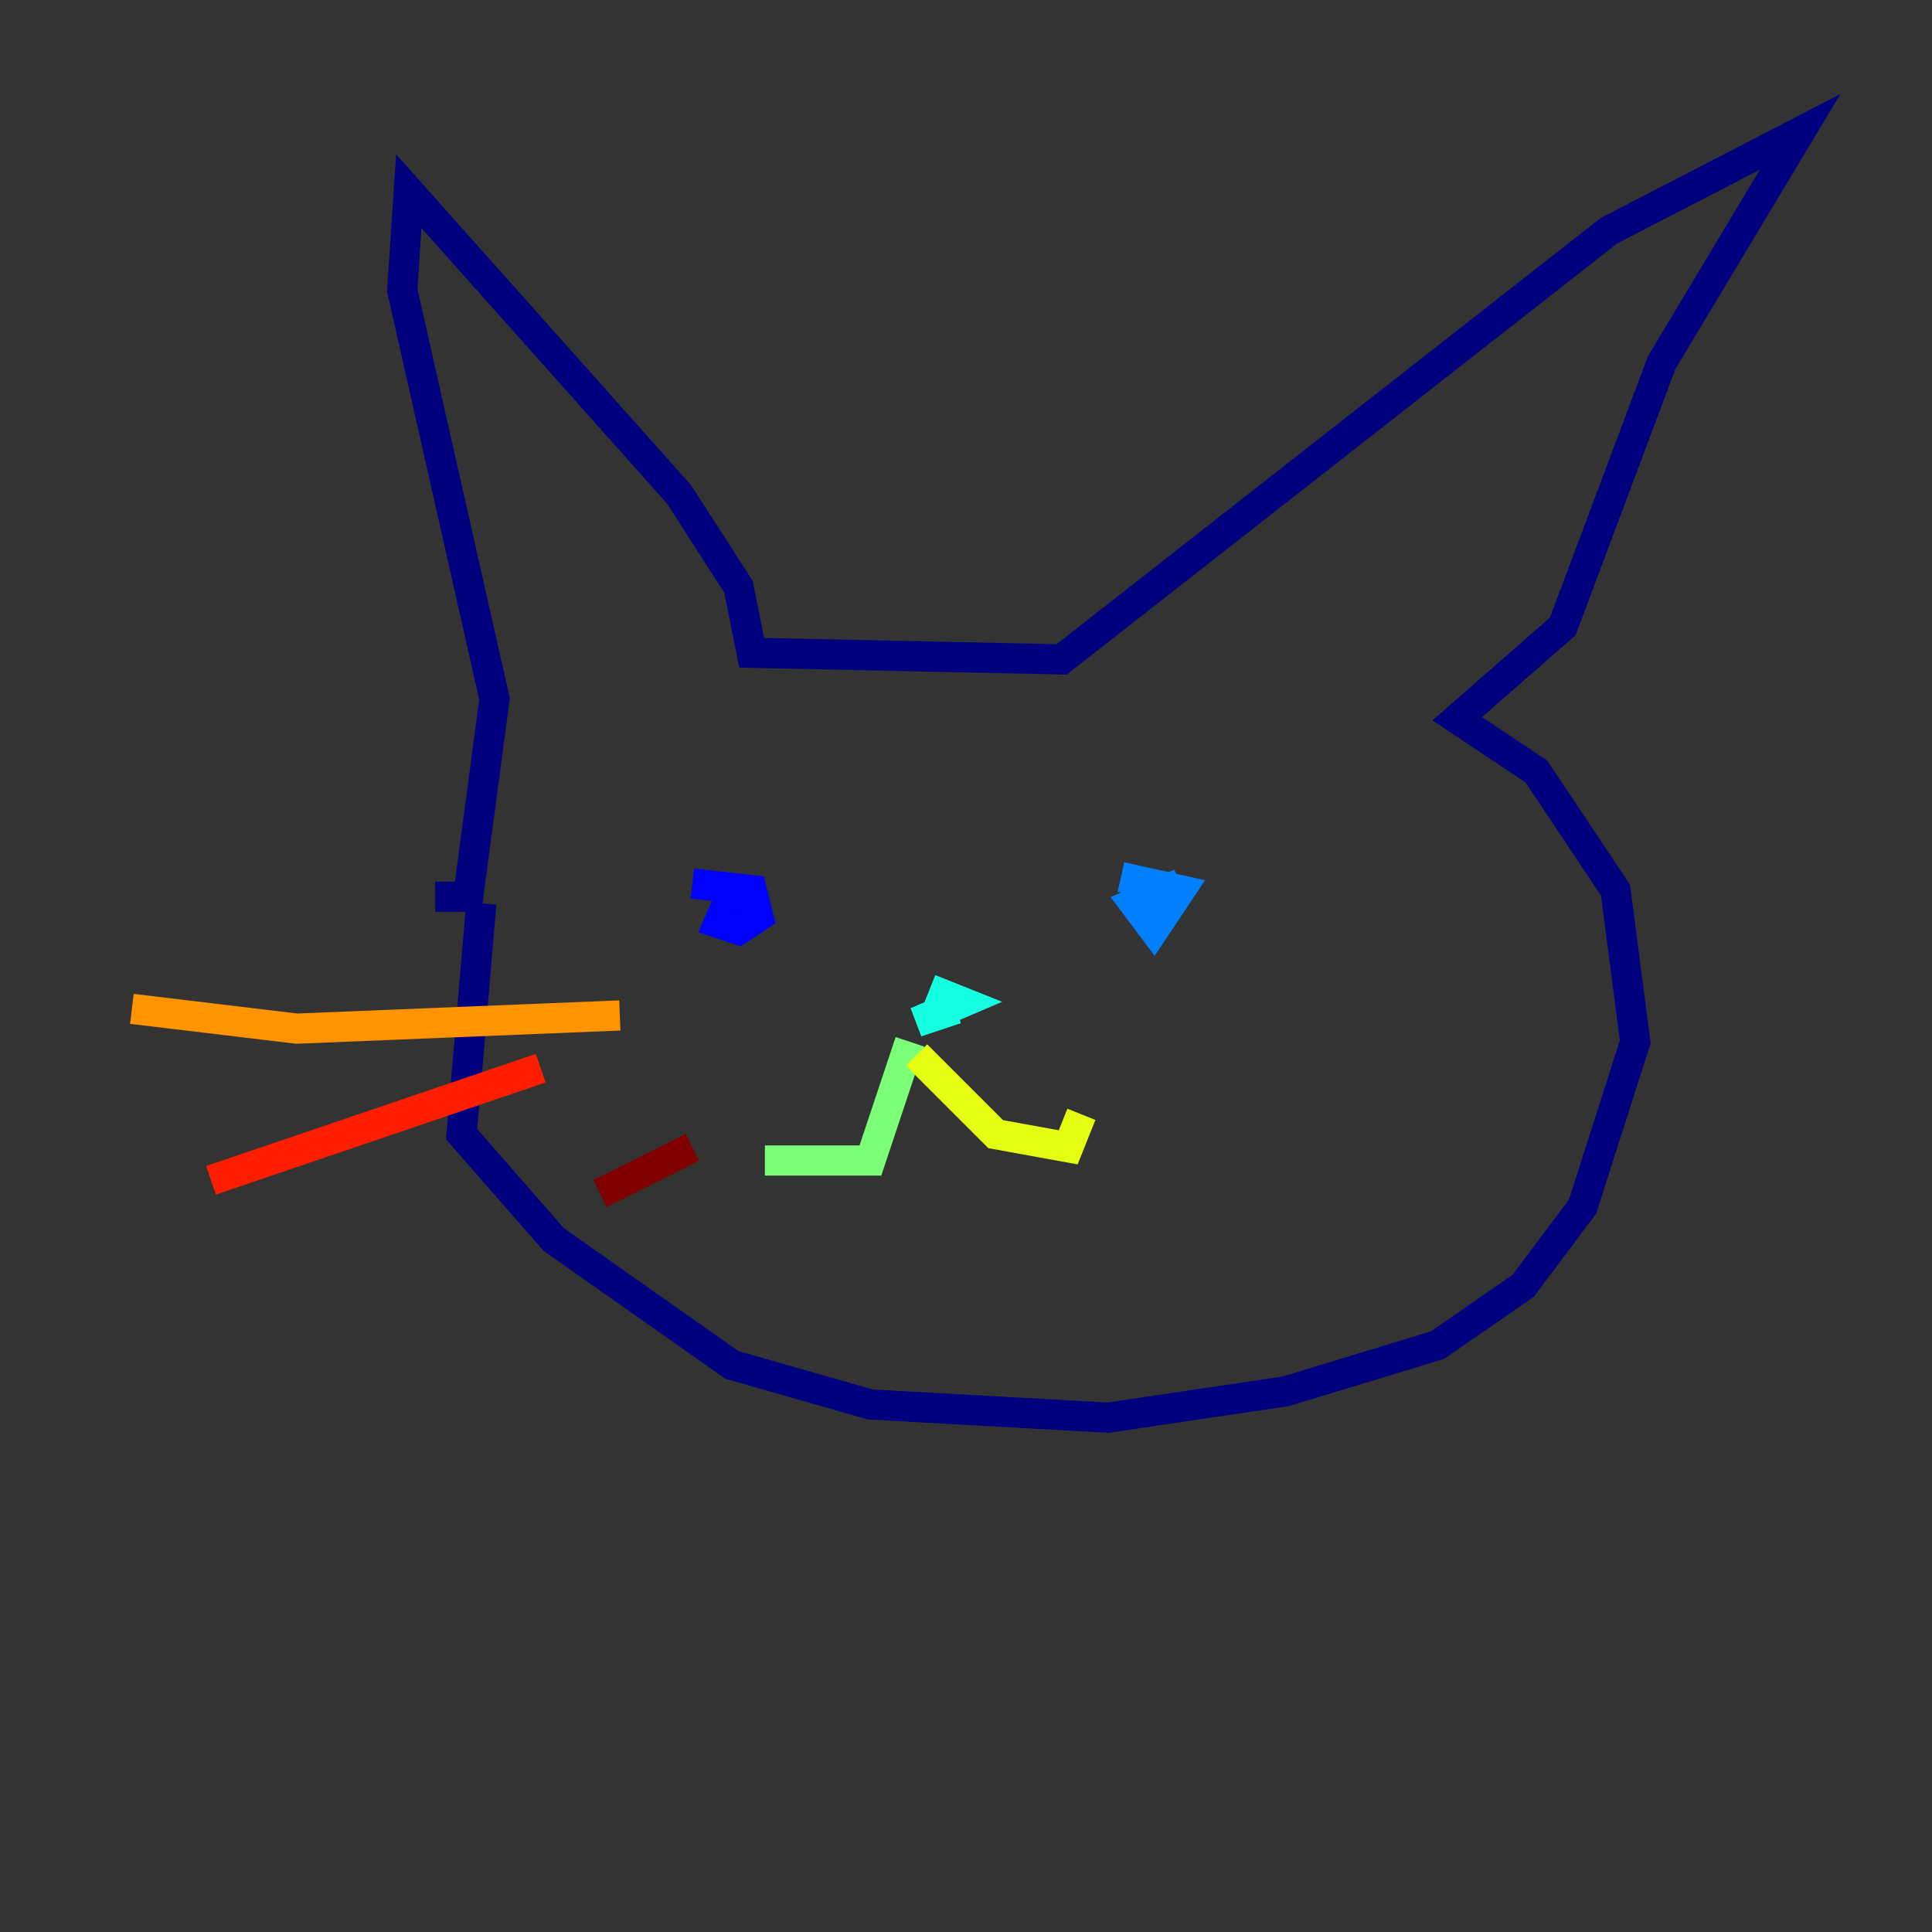 <?xml version="1.0" encoding="utf-8" ?>
<svg baseProfile="tiny" height="128" version="1.2" viewBox="0,0,128,128" width="128" xmlns="http://www.w3.org/2000/svg" xmlns:ev="http://www.w3.org/2001/xml-events" xmlns:xlink="http://www.w3.org/1999/xlink"><rect x="0" y="0" width="128" height="128" fill="#333333" stroke="none"/><defs /><polyline fill="none" points="31.891,59.85 30.58,75.14 36.696,82.13 48.492,90.43 57.666,93.051 73.392,93.925 85.188,92.177 95.236,89.12 100.915,85.188 104.846,79.945 108.341,69.024 107.031,58.976 101.788,51.113 96.546,47.618 103.536,41.502 110.089,24.027 119.263,8.737 106.594,15.29 70.335,43.686 49.802,43.249 48.928,38.88 44.997,32.764 27.085,12.669 26.648,19.222 32.764,46.307 31.017,59.413 28.833,59.413" stroke="#00007f" stroke-width="2" /><polyline fill="none" points="48.928,58.102 47.618,61.16 48.928,61.597 50.239,60.724 49.802,58.976 45.87,58.539" stroke="#0000ff" stroke-width="2" /><polyline fill="none" points="78.198,58.539 75.14,59.85 76.451,61.597 78.198,58.976 74.266,58.102" stroke="#0080ff" stroke-width="2" /><polyline fill="none" points="63.345,66.84 60.724,67.713 63.782,66.403 61.597,65.529" stroke="#15ffe1" stroke-width="2" /><polyline fill="none" points="60.287,69.024 57.666,76.887 50.676,76.887" stroke="#7cff79" stroke-width="2" /><polyline fill="none" points="60.724,69.898 65.966,75.14 70.771,76.014 71.645,73.829" stroke="#e4ff12" stroke-width="2" /><polyline fill="none" points="41.065,67.276 19.659,68.15 8.737,66.84" stroke="#ff9400" stroke-width="2" /><polyline fill="none" points="35.822,70.771 13.979,78.198" stroke="#ff1d00" stroke-width="2" /><polyline fill="none" points="45.87,76.014 39.754,79.072" stroke="#7f0000" stroke-width="2" /></svg>